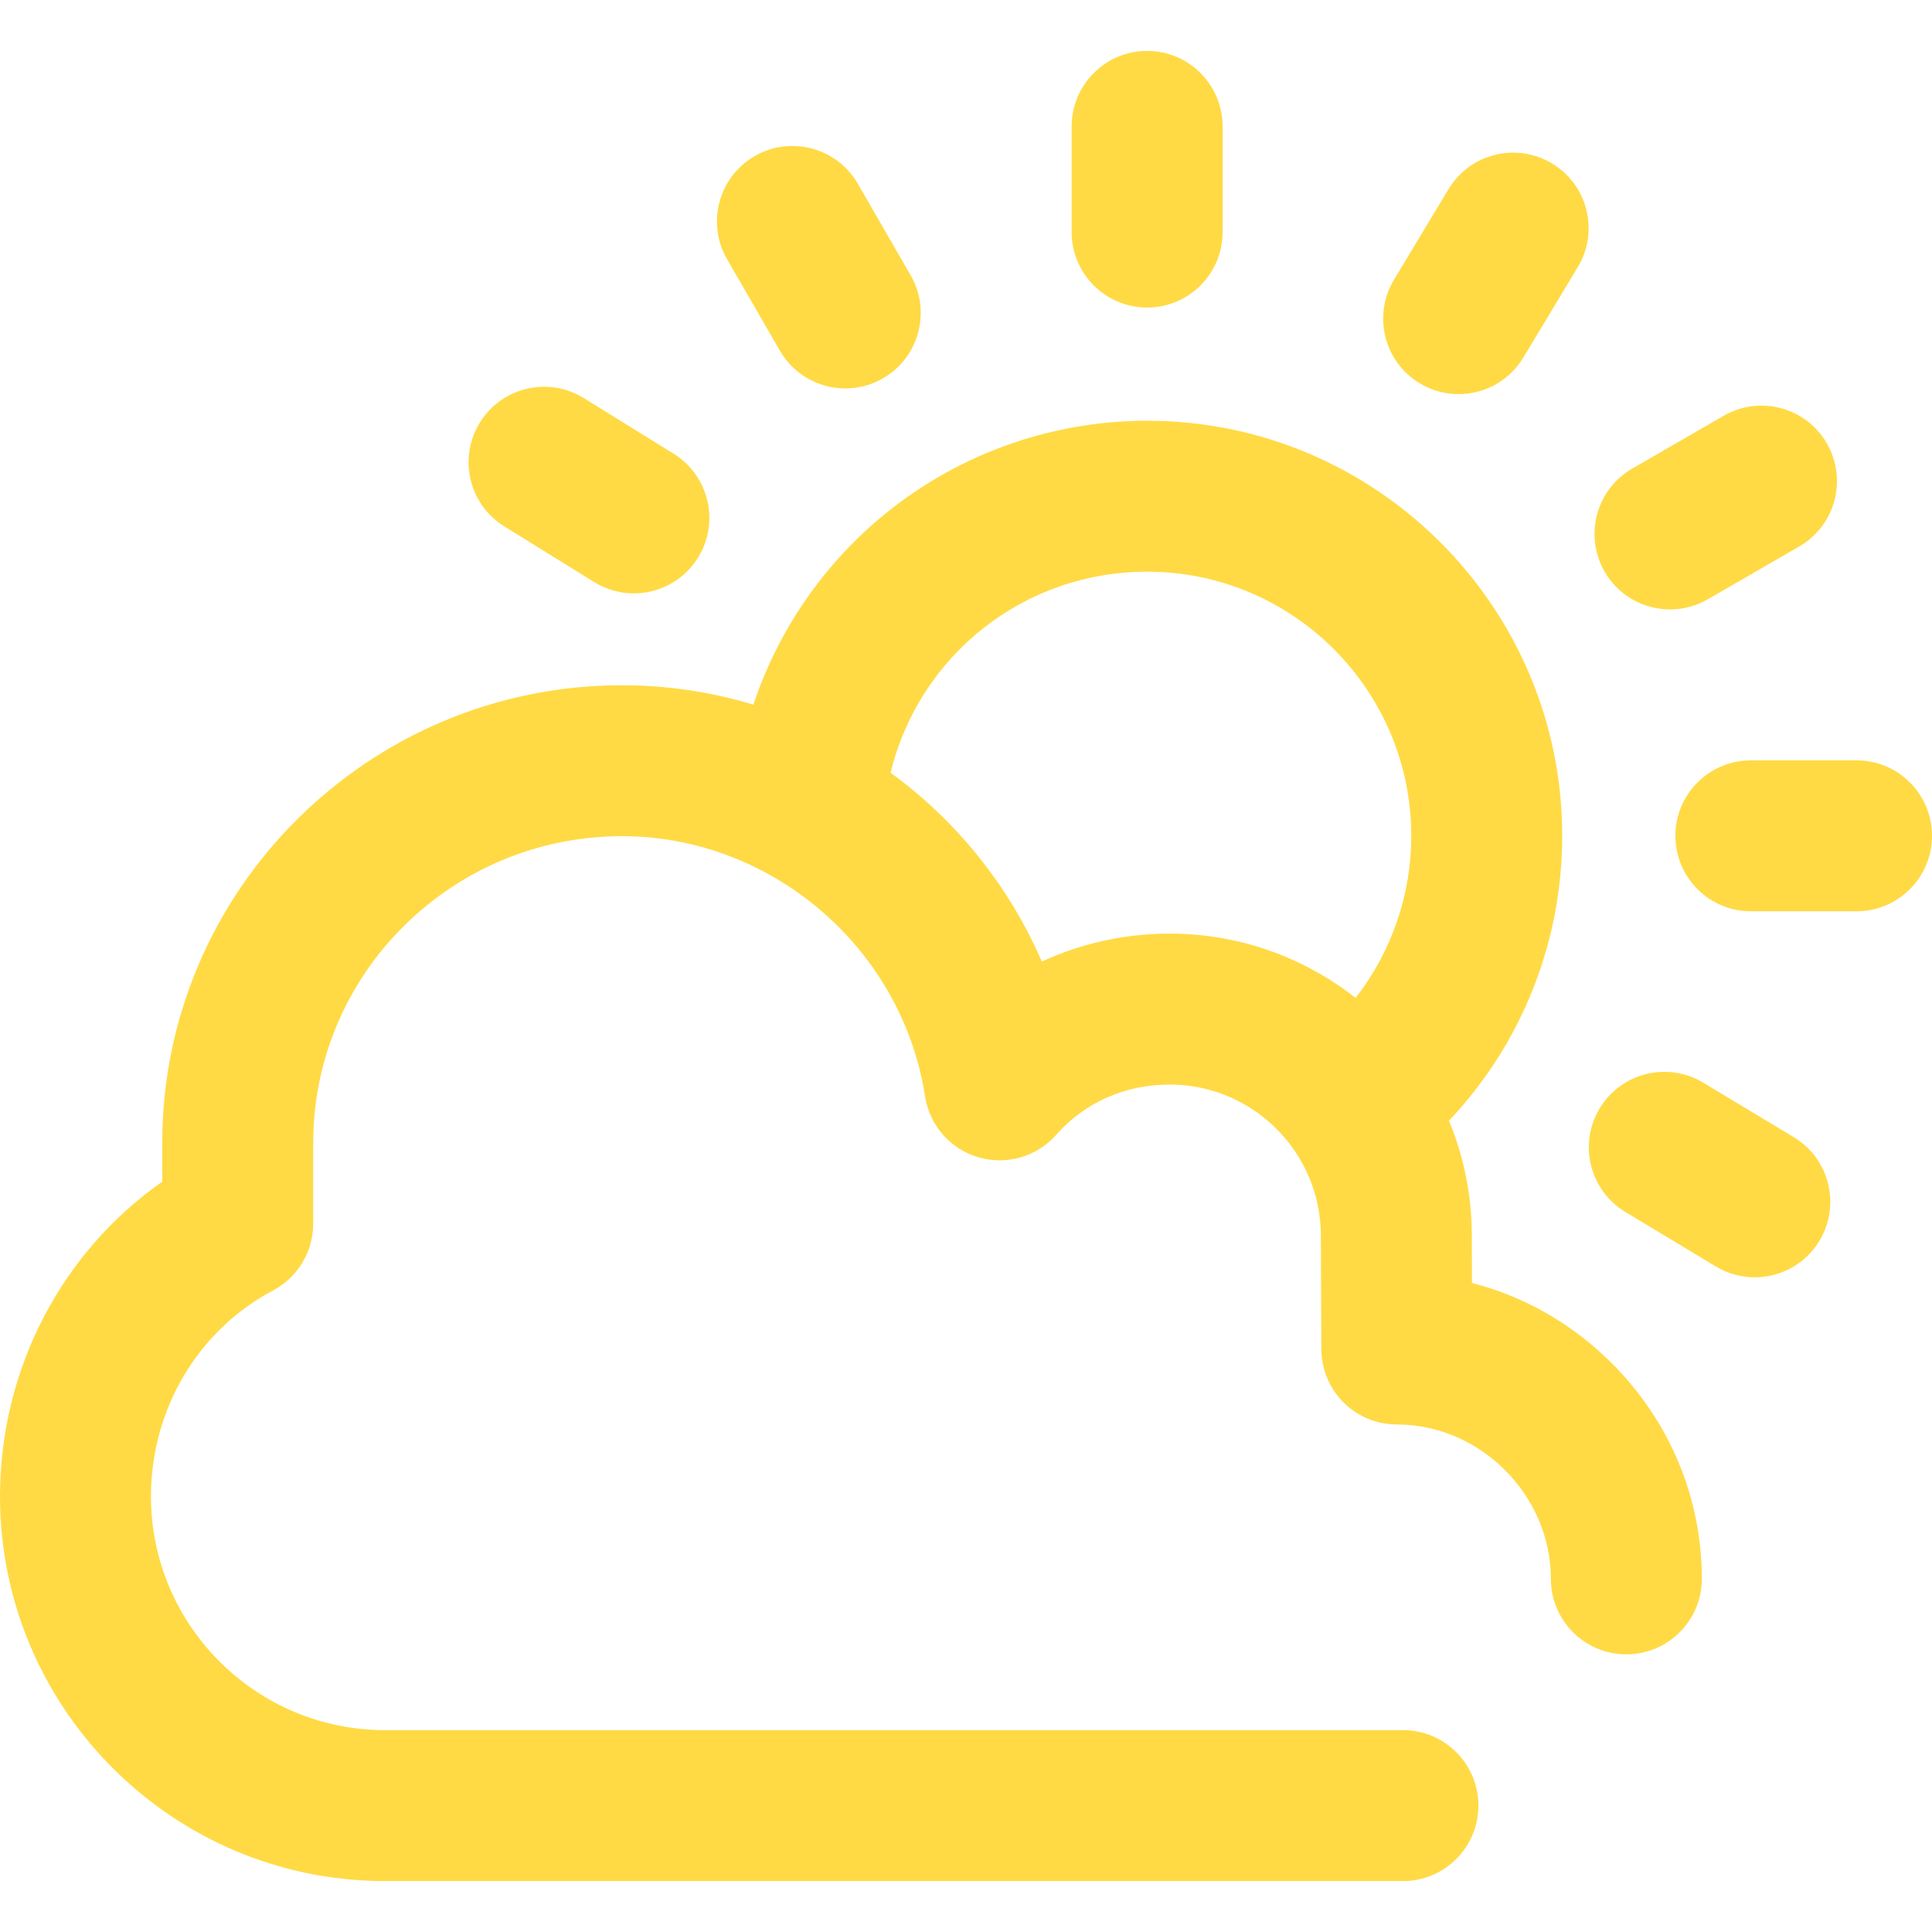 <?xml version="1.0" encoding="iso-8859-1"?>
<!-- Generator: Adobe Illustrator 19.0.0, SVG Export Plug-In . SVG Version: 6.00 Build 0)  -->
<svg xmlns="http://www.w3.org/2000/svg" xmlns:xlink="http://www.w3.org/1999/xlink" version="1.1" id="Capa_1" x="0px" y="0px" viewBox="0 0 512 512" style="enable-background:new 0 0 512 512;" xml:space="preserve" width="512px" height="512px">
<g>
	<g>
		<g>
			<path d="M304,81.5c11.046,0,20-8.954,20-20v-28c0-11.046-8.954-20-20-20c-11.046,0-20,8.954-20,20v28     C284,72.546,292.954,81.5,304,81.5z" fill="#FFDA44"/>
			<path d="M376.235,101.575c3.229,1.945,6.787,2.871,10.3,2.871c6.782,0,13.397-3.451,17.151-9.684l14.447-23.985     c5.699-9.463,2.648-21.753-6.813-27.452c-9.463-5.7-21.753-2.649-27.452,6.813l-14.447,23.985     C363.722,83.585,366.772,95.875,376.235,101.575z" fill="#FFDA44"/>
			<path d="M442.583,161.504c3.392,0,6.832-0.865,9.981-2.683l24.249-14c9.566-5.523,12.843-17.755,7.32-27.321     c-5.522-9.566-17.755-12.842-27.32-7.321l-24.249,14c-9.566,5.523-12.843,17.755-7.32,27.321     C428.948,157.917,435.67,161.503,442.583,161.504z" fill="#FFDA44"/>
			<path d="M206.68,92.936c3.704,6.416,10.426,10.003,17.339,10.003c3.392,0,6.832-0.865,9.981-2.683     c9.566-5.522,12.843-17.754,7.321-27.32l-14-24.249c-5.523-9.566-17.755-12.843-27.321-7.32     c-9.566,5.522-12.843,17.754-7.321,27.32L206.68,92.936z" fill="#FFDA44"/>
			<path d="M475.364,301.368l-23.985-14.447c-9.462-5.7-21.753-2.649-27.452,6.813c-5.7,9.462-2.649,21.752,6.813,27.451     l23.985,14.447c3.229,1.945,6.787,2.871,10.3,2.871c6.782,0,13.397-3.451,17.151-9.684     C487.875,319.357,484.825,307.067,475.364,301.368z" fill="#FFDA44"/>
			<path d="M133.647,139.502l23.803,14.745c3.281,2.032,6.918,3,10.513,3c6.694,0,13.236-3.361,17.021-9.471     c5.816-9.39,2.919-21.717-6.471-27.534l-23.803-14.745c-9.389-5.816-21.717-2.919-27.534,6.471     C121.359,121.358,124.256,133.686,133.647,139.502z" fill="#FFDA44"/>
			<path d="M492,201.5h-28c-11.046,0-20,8.954-20,20s8.954,20,20,20h28c11.046,0,20-8.954,20-20S503.046,201.5,492,201.5z" fill="#FFDA44"/>
			<path d="M390.08,340c-0.02-4.336-0.034-8.8-0.034-12.5c0-10.796-2.16-21.094-6.05-30.501C403.192,276.678,414,249.784,414,221.5     c0-60.654-49.346-110-110-110c-26.173,0-51.535,9.351-71.413,26.331c-15.301,13.07-26.646,30.049-32.937,48.899     c-11.215-3.376-22.939-5.132-34.823-5.132C97.651,181.598,43,236.008,43,302.887v10.264c-26.724,18.758-42.915,49.62-43,83.233     c0,0.038,0,0.077,0,0.116v0.148c0,0.04,0,0.079,0,0.119c0.142,54.992,44.021,99.894,98.62,101.678     c0.493,0.037,0.99,0.055,1.49,0.055h271.678c11.046,0,20-8.954,20-20c0-11.046-8.954-20-20-20H102.12l-1.69-0.02     C66.992,457.644,40.04,430.2,40,396.573c0.027-23.097,12.428-44.015,32.376-54.602C78.913,338.502,83,331.706,83,324.305v-21.418     c0-44.823,36.708-81.289,81.827-81.289c39.7,0,74.231,29.648,80.323,68.964c1.188,7.666,6.701,13.954,14.146,16.133     c7.446,2.179,15.479-0.144,20.612-5.959c7.581-8.588,18.255-13.318,30.055-13.318c22.102,0,40.083,17.981,40.083,40.083     c0,11.429,0.134,29.96,0.135,30.146c0.08,10.989,9.011,19.854,20,19.854c22.126,0,40.819,18.738,40.819,40.917     c0,11.045,8.954,20,20,20c11.046,0,20-8.955,20-20c0-21.4-8.428-41.648-23.732-57.015     C416.774,350.866,403.981,343.565,390.08,340z M359.257,264.456c-13.603-10.659-30.712-17.038-49.293-17.038     c-11.86,0-23.401,2.58-33.862,7.401c-7.2-16.588-18.081-31.524-31.956-43.567c-2.625-2.279-5.34-4.431-8.13-6.463     c7.572-31.165,35.38-53.289,67.984-53.289c38.598,0,70,31.402,70,70C374,237.228,368.736,252.275,359.257,264.456z" fill="#FFDA44"/>
		</g>
	</g>
</g>
<g>
</g>
<g>
</g>
<g>
</g>
<g>
</g>
<g>
</g>
<g>
</g>
<g>
</g>
<g>
</g>
<g>
</g>
<g>
</g>
<g>
</g>
<g>
</g>
<g>
</g>
<g>
</g>
<g>
</g>
</svg>

